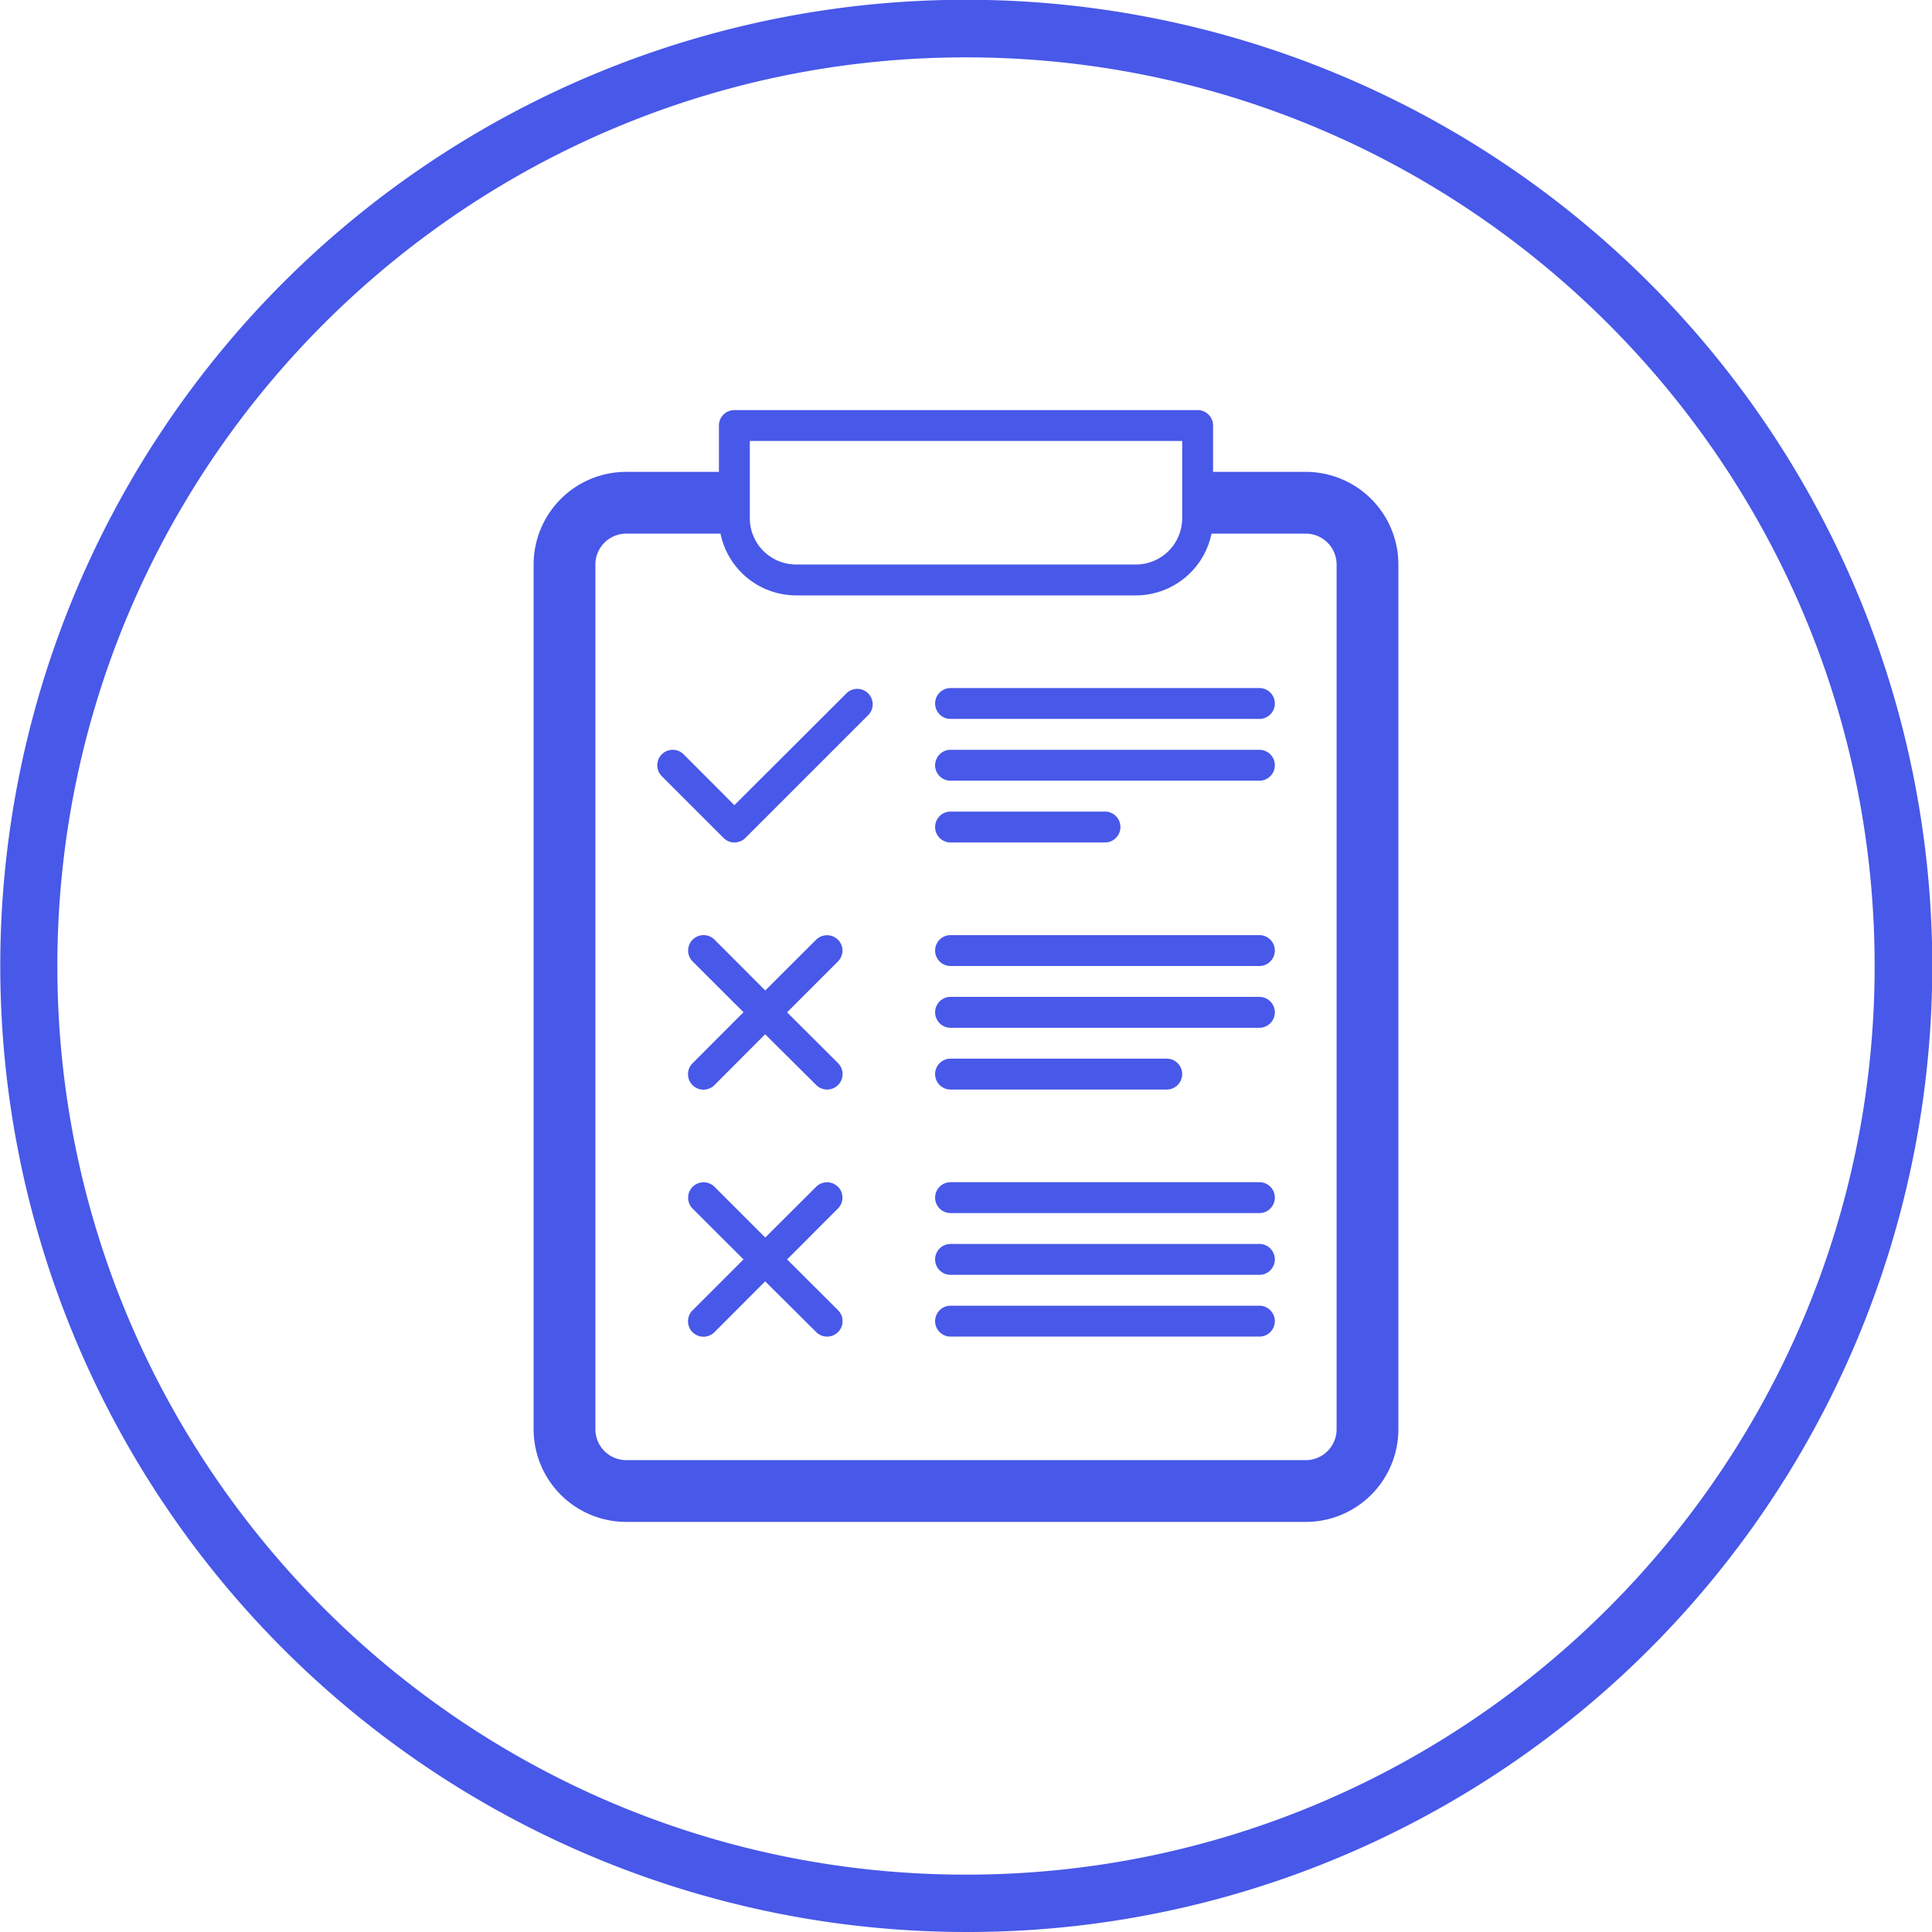 <svg xmlns="http://www.w3.org/2000/svg" viewBox="0 0 875.8 875.8"><defs><style>.cls-1{fill:#4858e8;}</style></defs><g id="Layer_2" data-name="Layer 2"><g id="Layer_1-2" data-name="Layer 1"><path class="cls-1" d="M437.9,875.8A438,438,0,0,1,267.45,34.42a438,438,0,0,1,340.9,807A435.1,435.1,0,0,1,437.9,875.8Zm0-849.8C210.78,26,26,210.78,26,437.9S210.78,849.8,437.9,849.8,849.8,665,849.8,437.9,665,26,437.9,26Z"/><path class="cls-1" d="M542.9,185.9h-210a7,7,0,0,0-7,7v21h-42a42,42,0,0,0-42,42v392a42,42,0,0,0,42,42h308a42,42,0,0,0,42-42v-392a42,42,0,0,0-42-42h-42v-21A7,7,0,0,0,542.9,185.9Zm-203,14h196v35a21,21,0,0,1-21,21h-154a21,21,0,0,1-21-21Zm252,42a14,14,0,0,1,14,14v392a14,14,0,0,1-14,14h-308a14,14,0,0,1-14-14v-392a14,14,0,0,1,14-14h42.71a35.06,35.06,0,0,0,34.29,28h154a35.06,35.06,0,0,0,34.29-28Z"/><path class="cls-1" d="M384,314,332.9,365l-23-23.05a7,7,0,1,0-9.9,9.9l28,28a7,7,0,0,0,9.9,0l56-56A7,7,0,0,0,384,314Z"/><path class="cls-1" d="M423.9,318.9a7,7,0,0,0,7,7h140a7,7,0,0,0,0-14h-140A7,7,0,0,0,423.9,318.9Z"/><path class="cls-1" d="M570.9,339.9h-140a7,7,0,0,0,0,14h140a7,7,0,0,0,0-14Z"/><path class="cls-1" d="M430.9,381.9h70a7,7,0,0,0,0-14h-70a7,7,0,0,0,0,14Z"/><path class="cls-1" d="M570.9,423.9h-140a7,7,0,0,0,0,14h140a7,7,0,0,0,0-14Z"/><path class="cls-1" d="M570.9,451.9h-140a7,7,0,0,0,0,14h140a7,7,0,0,0,0-14Z"/><path class="cls-1" d="M430.9,493.9h98a7,7,0,0,0,0-14h-98a7,7,0,0,0,0,14Z"/><path class="cls-1" d="M570.9,535.9h-140a7,7,0,0,0,0,14h140a7,7,0,0,0,0-14Z"/><path class="cls-1" d="M570.9,563.9h-140a7,7,0,0,0,0,14h140a7,7,0,0,0,0-14Z"/><path class="cls-1" d="M570.9,591.9h-140a7,7,0,0,0,0,14h140a7,7,0,0,0,0-14Z"/><path class="cls-1" d="M379.85,538a7,7,0,0,0-9.9,0L346.9,561l-23-23a7,7,0,0,0-9.91,9.9l23.05,23L313.94,594a7,7,0,0,0,9.91,9.9l23-23.05L370,603.85a7,7,0,1,0,9.9-9.9L356.8,570.9l23.05-23.06a7,7,0,0,0,0-9.89Z"/><path class="cls-1" d="M379.85,426a7,7,0,0,0-9.9,0L346.9,449l-23-23.05a7,7,0,1,0-9.91,9.9l23.05,23L313.94,482a7,7,0,0,0,9.91,9.9l23-23.05L370,491.85a7,7,0,0,0,9.9-9.9L356.8,458.9l23.05-23.06a7,7,0,0,0,0-9.89Z"/></g></g></svg>